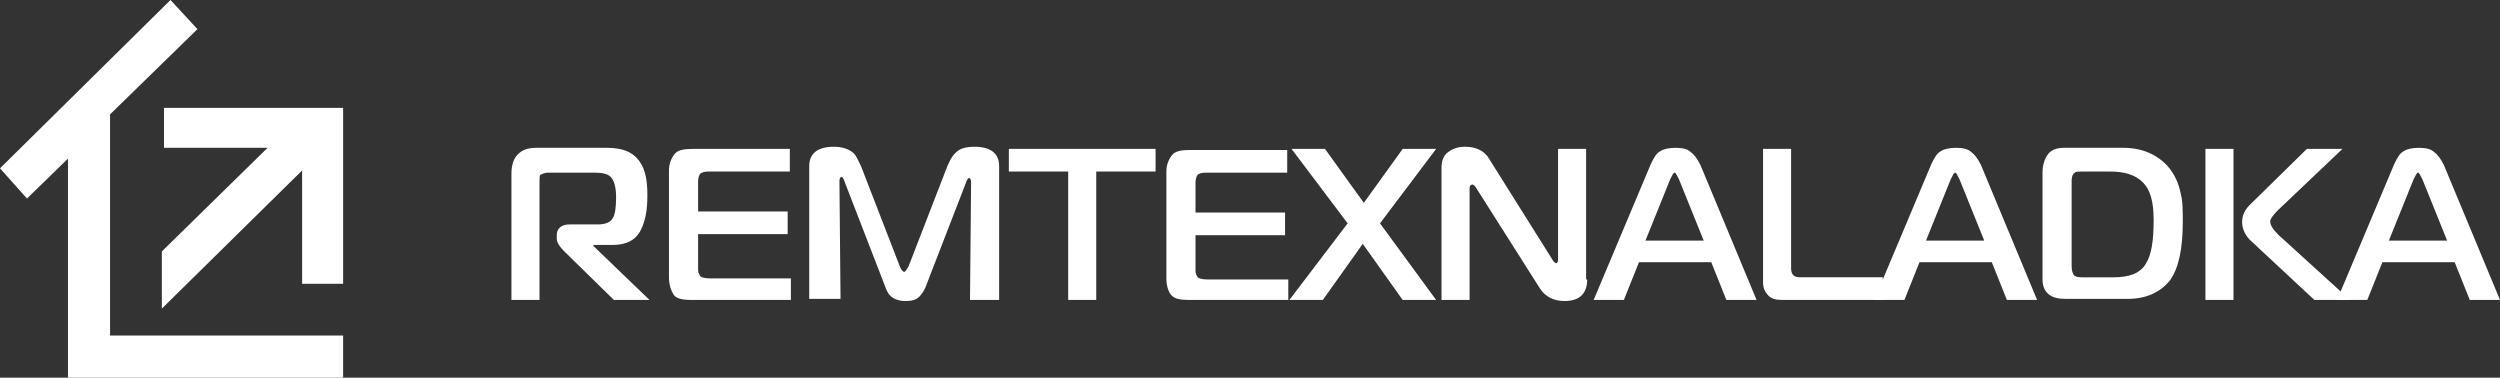 <svg xmlns="http://www.w3.org/2000/svg" id="Слой_1" x="0" y="0" version="1.1" viewBox="0 0 231.7 35" xml:space="preserve">
  <rect x="0" y="0" width="231.7" height="35" fill="#333333" stroke="none"/>
  <style>
    .st0{fill:#FFFFFF}
  </style>
  <switch>
    <g>
      <path d="M0 15.6L15.8 0l2.5 2.7-8.1 7.9v20.5h21.6V35H6.3V14.7l-3.8 3.7z" class="st0"/>
      <path d="M15.2 10v3.7h9.6L15 23.3v5.3l13-12.8v10.5h3.8V10z" class="st0"/>
      <g>
        <path d="M60.2 27.8h-3.3l-4.6-4.5c-.4-.4-.7-.8-.7-1.2v-.3c0-.6.4-1 1.2-1h2.6c.7 0 1.2-.2 1.4-.6.2-.3.3-1 .3-1.9 0-1-.2-1.6-.5-1.9-.3-.3-.8-.4-1.5-.4h-4.3c-.3 0-.5.1-.7.2-.1 0-.1.3-.1.7v10.9h-2.6V16.1c0-.8.2-1.4.6-1.8.4-.4.9-.6 1.7-.6h6.6c1.4 0 2.4.4 3 1.3.5.7.7 1.7.7 3.1 0 1.4-.2 2.4-.6 3.2-.5 1-1.4 1.4-2.6 1.4H55v.1l5.2 5zM73.2 27.8h-9.1c-.8 0-1.3-.1-1.6-.4-.3-.4-.5-1-.5-1.7v-9.9c0-.6.2-1.1.5-1.5.3-.4.9-.5 1.7-.5h9v2.1h-7.6c-.3 0-.6.1-.7.2-.1.1-.2.4-.2.7v2.8H73v2.1h-8.3V25c0 .3.1.4.2.6.1.1.4.2.9.2h7.5v2zM92.5 27.8h-2.6l.1-10.9c0-.3-.1-.4-.2-.4s-.2.2-.3.5l-3.6 9.3c-.2.6-.5 1-.7 1.2-.3.3-.7.4-1.3.4-.6 0-1.1-.2-1.4-.5-.2-.2-.4-.6-.6-1.2l-3.6-9.3c-.1-.3-.2-.5-.3-.5-.1 0-.2.1-.2.4l.1 10.9H75V15.4c0-1.2.8-1.8 2.3-1.8.7 0 1.3.2 1.7.5.3.2.5.7.8 1.3l3.6 9.3c.1.3.3.5.4.5.1 0 .2-.2.4-.5l3.6-9.3c.3-.7.6-1.2 1.1-1.5.3-.2.8-.3 1.4-.3 1.5 0 2.3.6 2.3 1.8v12.4zM107.1 15.9h-5.5v11.9H99V15.9h-5.5v-2.1h13.6v2.1zM119.3 27.8h-9.1c-.8 0-1.3-.1-1.6-.4-.3-.3-.5-.9-.5-1.6v-9.9c0-.6.2-1.1.5-1.5.3-.4.9-.5 1.7-.5h9V16h-7.6c-.3 0-.6.1-.7.2-.1.1-.2.4-.2.7v2.8h8.3v2.1h-8.3v3.3c0 .3.1.4.2.6.1.1.4.2.9.2h7.5v1.9zM133.1 27.8H130l-3.7-5.2-3.7 5.2h-3.1l5.4-7.1-5.2-6.9h3.1l3.6 5 3.6-5h3.1l-5.2 6.9 5.2 7.1zM147.1 25.9c0 1.3-.7 2-2.1 2-1 0-1.8-.4-2.3-1.2l-5.9-9.3c-.1-.2-.3-.3-.3-.3-.2 0-.3.1-.3.4v10.3h-2.6V15.5c0-.6.2-1.1.6-1.4.4-.3.9-.5 1.6-.5 1 0 1.8.4 2.2 1.1l5.9 9.4c.1.2.3.3.3.3.1 0 .2-.1.2-.3V13.8h2.6v12.1zM162.8 27.8H160l-1.4-3.5h-6.7l-1.4 3.5h-2.8l5.3-12.6c.3-.6.5-1 .9-1.2.3-.2.8-.3 1.4-.3.6 0 1.1.1 1.4.4.3.2.6.6.9 1.2l5.2 12.5zm-4.9-5.5l-2.3-5.7c-.2-.4-.3-.6-.4-.6-.1 0-.2.2-.4.6l-2.3 5.7h5.4zM174.6 27.8h-9.4c-.6 0-1-.1-1.3-.4-.3-.3-.5-.7-.5-1.2V13.8h2.6v11.1c0 .3.1.5.2.6.1.1.3.2.6.2h7.7v2.1z" class="st0"/>
        <path d="M188.8 27.8H186l-1.4-3.5h-6.7l-1.4 3.5h-2.8l5.3-12.6c.3-.6.5-1 .9-1.2.3-.2.8-.3 1.4-.3.6 0 1.1.1 1.4.4.3.2.6.6.9 1.2l5.2 12.5zm-4.9-5.5l-2.3-5.7c-.2-.4-.3-.6-.4-.6-.1 0-.2.2-.4.6l-2.3 5.7h5.4zM202.3 20.6c0 2.5-.4 4.3-1.2 5.4-.9 1.1-2.2 1.7-3.9 1.7h-5.7c-.7 0-1.2-.1-1.6-.4-.4-.3-.6-.8-.6-1.4V16c0-.7.2-1.3.5-1.7.3-.4.8-.6 1.5-.6h5.5c1.7 0 3.1.6 4.1 1.7.6.7 1 1.5 1.2 2.5.2.7.2 1.6.2 2.7zm-2.7-.2c0-1.7-.3-2.8-1-3.5-.7-.7-1.7-1-3-1h-2.7c-.3 0-.5 0-.6.1-.2.1-.3.4-.3.7v8c0 .4.1.6.2.8.1.1.3.2.7.2h3c1.5 0 2.5-.4 3-1.3.5-.8.7-2.1.7-4zM207 27.8h-2.6v-14h2.6v14zm10.8 0h-3.3l-5.8-5.4c-.6-.5-.9-1.2-.9-1.8 0-.6.2-1.1.7-1.6l5.3-5.2h3.3l-6 5.7c-.4.4-.7.8-.7 1 0 .4.3.8.8 1.3l6.6 6z" class="st0"/>
        <path d="M231.7 27.8h-2.8l-1.4-3.5h-6.7l-1.4 3.5h-2.8l5.3-12.6c.3-.6.5-1 .9-1.2.3-.2.8-.3 1.4-.3.6 0 1.1.1 1.4.4.3.2.6.6.9 1.2l5.2 12.5zm-4.9-5.5l-2.3-5.7c-.2-.4-.3-.6-.4-.6-.1 0-.2.2-.4.6l-2.3 5.7h5.4z" class="st0"/>
      </g>
    </g>
  </switch>
</svg>